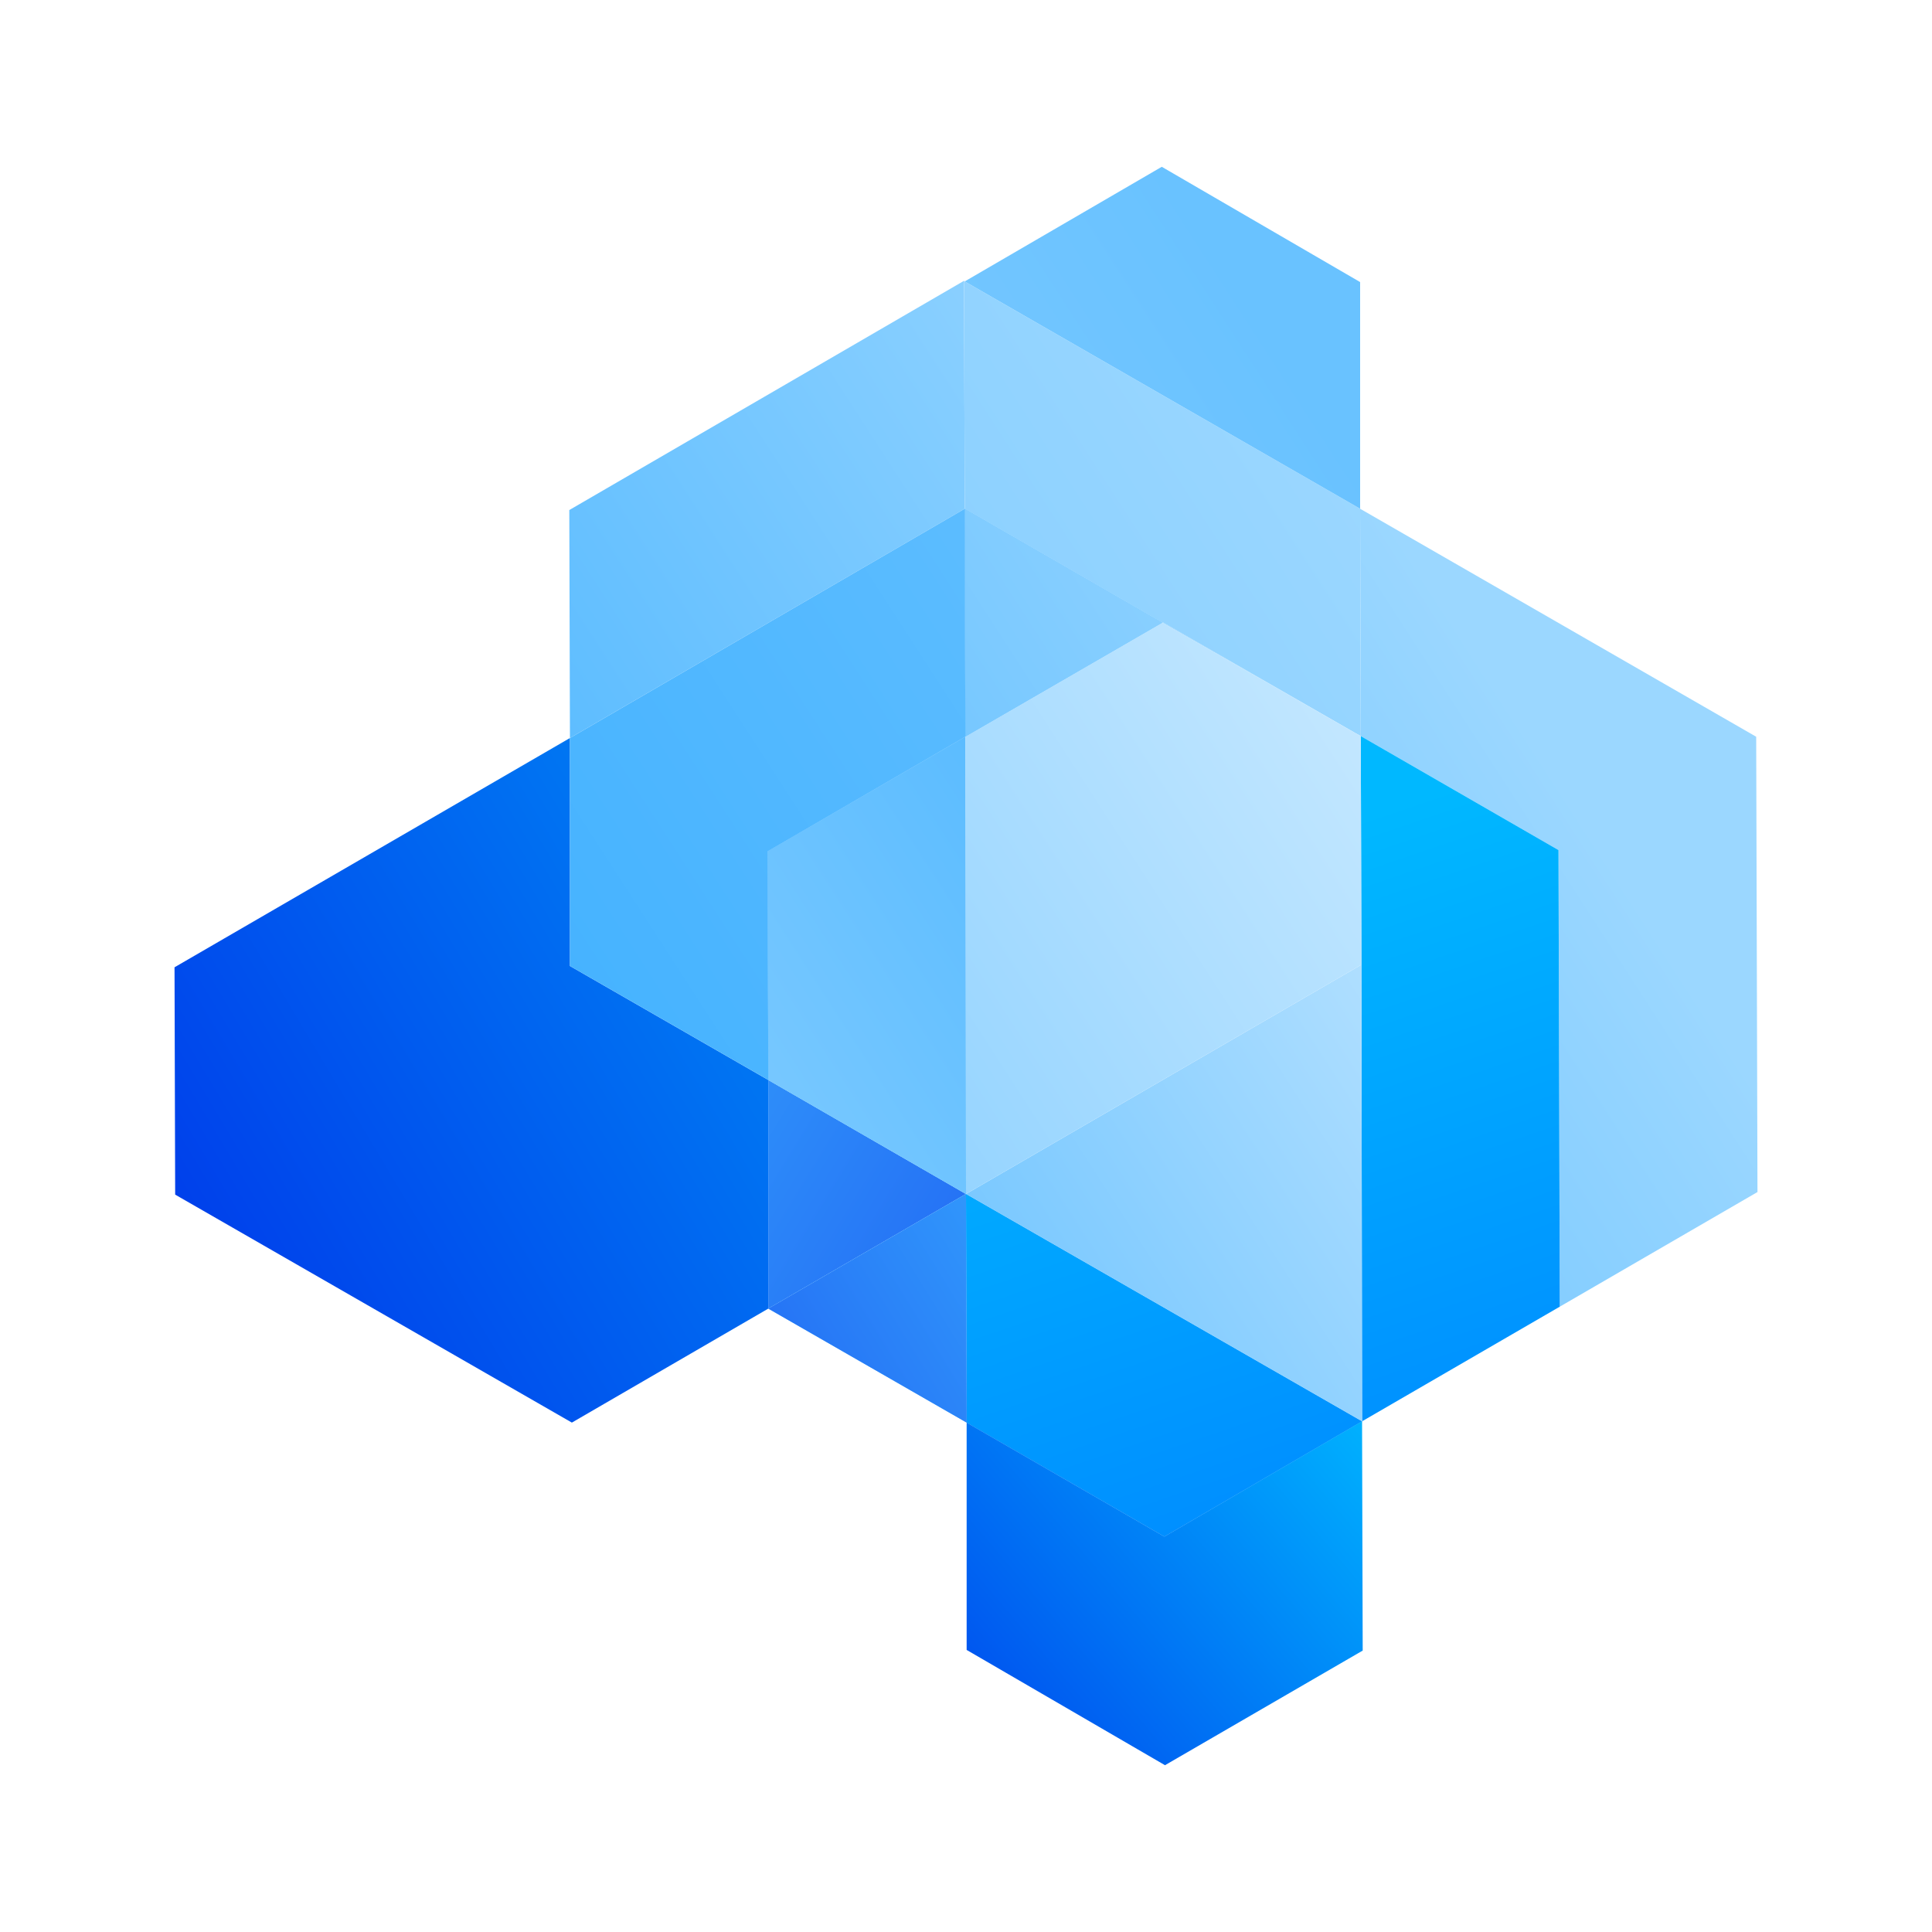 <?xml version="1.0" encoding="utf-8"?>
<!-- Generator: Adobe Illustrator 22.1.0, SVG Export Plug-In . SVG Version: 6.00 Build 0)  -->
<svg version="1.1" id="Layer_1" xmlns="http://www.w3.org/2000/svg" xmlns:xlink="http://www.w3.org/1999/xlink" x="0px" y="0px"
	 viewBox="0 0 300 300" style="enable-background:new 0 0 300 300;" xml:space="preserve">
<style type="text/css">
	.st0{fill:url(#SVGID_1_);}
	.st1{fill:url(#SVGID_2_);}
	.st2{fill:url(#SVGID_3_);}
	.st3{fill:url(#SVGID_4_);}
	.st4{fill:url(#SVGID_5_);}
	.st5{fill:url(#SVGID_6_);}
	.st6{fill:url(#SVGID_7_);}
	.st7{fill:url(#SVGID_8_);}
	.st8{fill:url(#SVGID_9_);}
	.st9{fill:url(#SVGID_10_);}
	.st10{fill:url(#SVGID_11_);}
	.st11{fill:url(#SVGID_12_);}
	.st12{fill:url(#SVGID_13_);}
	.st13{fill:url(#SVGID_14_);}
	.st14{fill:url(#SVGID_15_);}
	.st15{fill:url(#SVGID_16_);}
	.st16{fill:url(#SVGID_17_);}
	.st17{fill:url(#SVGID_18_);}
	.st18{fill:url(#SVGID_19_);}
	.st19{fill:url(#SVGID_20_);}
	.st20{fill:url(#SVGID_21_);}
	.st21{fill:url(#SVGID_22_);}
	.st22{fill:url(#SVGID_23_);}
	.st23{fill:url(#SVGID_24_);}
	.st24{fill:url(#SVGID_25_);}
	.st25{fill:url(#SVGID_26_);}
	.st26{fill:url(#SVGID_27_);}
	.st27{fill:url(#SVGID_28_);}
	.st28{fill:url(#SVGID_29_);}
	.st29{fill:url(#SVGID_30_);}
	.st30{fill:url(#SVGID_31_);}
	.st31{fill:url(#SVGID_32_);}
	.st32{fill:url(#SVGID_33_);}
	.st33{fill:url(#SVGID_34_);}
	.st34{fill:url(#SVGID_35_);}
	.st35{fill:url(#SVGID_36_);}
	.st36{fill:url(#SVGID_37_);}
	.st37{fill:url(#SVGID_38_);}
	.st38{fill:url(#SVGID_39_);}
	.st39{fill:url(#SVGID_40_);}
	.st40{fill:url(#SVGID_41_);}
	.st41{fill:url(#SVGID_42_);}
	.st42{fill:url(#SVGID_43_);}
	.st43{fill:url(#SVGID_44_);}
</style>
<linearGradient id="SVGID_1_" gradientUnits="userSpaceOnUse" x1="773.715" y1="-859.499" x2="773.715" y2="-877.077">
	<stop  offset="5.025126e-03" style="stop-color:#F15A24"/>
	<stop  offset="1" style="stop-color:#FBB03B"/>
</linearGradient>
<polygon class="st0" points="773.7,-868.3 773.7,-868.3 773.7,-868.3 "/>
<linearGradient id="SVGID_2_" gradientUnits="userSpaceOnUse" x1="768.211" y1="-861.903" x2="779.212" y2="-874.674">
	<stop  offset="5.025126e-03" style="stop-color:#F15A24"/>
	<stop  offset="1" style="stop-color:#FBB03B"/>
</linearGradient>
<polygon class="st1" points="773.7,-868.3 773.7,-868.3 773.7,-868.3 "/>
<g>
	
		<linearGradient id="SVGID_3_" gradientUnits="userSpaceOnUse" x1="276.615" y1="281.045" x2="76.001" y2="158.177" gradientTransform="matrix(1 -1.880132e-03 1.880185e-03 1 -1.742 -0.426)">
		<stop  offset="2.414416e-03" style="stop-color:#0000E2"/>
		<stop  offset="1" style="stop-color:#38ADFF"/>
	</linearGradient>
	<polygon class="st2" points="119.3,203.2 150,185.4 119.3,167.7 	"/>
	
		<linearGradient id="SVGID_4_" gradientUnits="userSpaceOnUse" x1="188.805" y1="35.91" x2="17.346" y2="146.283" gradientTransform="matrix(1 -1.880132e-03 1.880185e-03 1 -1.742 -0.426)">
		<stop  offset="2.944410e-03" style="stop-color:#9BD7FF"/>
		<stop  offset="1" style="stop-color:#38ADFF"/>
	</linearGradient>
	<polygon class="st3" points="149.7,43.7 149.8,43.7 149.7,43.6 88.4,79.2 88.5,114.6 149.8,79 	"/>
	
		<linearGradient id="SVGID_5_" gradientUnits="userSpaceOnUse" x1="279.908" y1="177.433" x2="108.448" y2="287.805" gradientTransform="matrix(1 -1.880132e-03 1.880185e-03 1 -1.742 -0.426)">
		<stop  offset="2.944410e-03" style="stop-color:#9BD7FF"/>
		<stop  offset="1" style="stop-color:#38ADFF"/>
	</linearGradient>
	<polygon class="st4" points="211.5,220.8 211.5,220.8 180.8,238.6 	"/>
	
		<linearGradient id="SVGID_6_" gradientUnits="userSpaceOnUse" x1="223.136" y1="89.24" x2="51.676" y2="199.613" gradientTransform="matrix(1 -1.880132e-03 1.880185e-03 1 -1.742 -0.426)">
		<stop  offset="2.944410e-03" style="stop-color:#9BD7FF"/>
		<stop  offset="1" style="stop-color:#38ADFF"/>
	</linearGradient>
	<polygon class="st5" points="180.5,96.6 180.5,96.7 210.4,113.8 	"/>
	
		<linearGradient id="SVGID_7_" gradientUnits="userSpaceOnUse" x1="249.006" y1="129.428" x2="77.547" y2="239.801" gradientTransform="matrix(1 -1.880132e-03 1.880185e-03 1 -1.742 -0.426)">
		<stop  offset="2.944410e-03" style="stop-color:#9BD7FF"/>
		<stop  offset="1" style="stop-color:#38ADFF"/>
	</linearGradient>
	<polygon class="st6" points="211.2,79 211.3,114.3 242,132 242.2,202.9 272.9,185.1 272.7,114.4 	"/>
	
		<linearGradient id="SVGID_8_" gradientUnits="userSpaceOnUse" x1="263.276" y1="151.596" x2="91.816" y2="261.969" gradientTransform="matrix(1 -1.880132e-03 1.880185e-03 1 -1.742 -0.426)">
		<stop  offset="2.944410e-03" style="stop-color:#9BD7FF"/>
		<stop  offset="1" style="stop-color:#38ADFF"/>
	</linearGradient>
	<polygon class="st7" points="211.5,220.7 150,185.4 150.1,220.9 180.8,238.6 211.5,220.8 211.5,220.7 	"/>
	
		<linearGradient id="SVGID_9_" gradientUnits="userSpaceOnUse" x1="227.572" y1="356.175" x2="156.768" y2="146.537" gradientTransform="matrix(1 -1.880132e-03 1.880185e-03 1 -1.742 -0.426)">
		<stop  offset="1.923681e-03" style="stop-color:#005AFF"/>
		<stop  offset="1" style="stop-color:#00B8FF"/>
	</linearGradient>
	<polygon class="st8" points="211.5,220.7 150,185.4 150.1,220.9 180.8,238.6 211.5,220.7 	"/>
	
		<linearGradient id="SVGID_10_" gradientUnits="userSpaceOnUse" x1="220.591" y1="85.287" x2="49.131" y2="195.66" gradientTransform="matrix(1 -1.880132e-03 1.880185e-03 1 -1.742 -0.426)">
		<stop  offset="2.944410e-03" style="stop-color:#9BD7FF"/>
		<stop  offset="1" style="stop-color:#38ADFF"/>
	</linearGradient>
	<polygon class="st9" points="88.5,150 119.3,167.7 119.3,167.7 	"/>
	
		<linearGradient id="SVGID_11_" gradientUnits="userSpaceOnUse" x1="220.591" y1="85.287" x2="49.131" y2="195.66" gradientTransform="matrix(1 -1.880132e-03 1.880185e-03 1 -1.742 -0.426)">
		<stop  offset="2.944410e-03" style="stop-color:#CDEBFF"/>
		<stop  offset="1" style="stop-color:#69C2FF"/>
	</linearGradient>
	<polygon class="st10" points="88.5,150 119.3,167.7 119.3,167.7 	"/>
	
		<linearGradient id="SVGID_12_" gradientUnits="userSpaceOnUse" x1="206.306" y1="63.095" x2="34.846" y2="173.468" gradientTransform="matrix(1 -1.880132e-03 1.880185e-03 1 -1.742 -0.426)">
		<stop  offset="2.944410e-03" style="stop-color:#9BD7FF"/>
		<stop  offset="1" style="stop-color:#38ADFF"/>
	</linearGradient>
	<polygon class="st11" points="180.5,96.7 149.8,79 180.5,96.7 	"/>
	
		<linearGradient id="SVGID_13_" gradientUnits="userSpaceOnUse" x1="206.306" y1="63.095" x2="34.846" y2="173.468" gradientTransform="matrix(1 -1.880132e-03 1.880185e-03 1 -1.742 -0.426)">
		<stop  offset="2.944410e-03" style="stop-color:#9BD7FF"/>
		<stop  offset="1" style="stop-color:#69C2FF"/>
	</linearGradient>
	<polygon class="st12" points="180.5,96.7 149.8,79 180.5,96.7 	"/>
	
		<linearGradient id="SVGID_14_" gradientUnits="userSpaceOnUse" x1="206.306" y1="63.095" x2="34.846" y2="173.468" gradientTransform="matrix(1 -1.880132e-03 1.880185e-03 1 -1.742 -0.426)">
		<stop  offset="2.944410e-03" style="stop-color:#CDEBFF"/>
		<stop  offset="1" style="stop-color:#69C2FF"/>
	</linearGradient>
	<polygon class="st13" points="180.5,96.7 149.8,79 180.5,96.7 	"/>
	
		<linearGradient id="SVGID_15_" gradientUnits="userSpaceOnUse" x1="237.661" y1="111.805" x2="66.201" y2="222.178" gradientTransform="matrix(1 -1.880132e-03 1.880185e-03 1 -1.742 -0.426)">
		<stop  offset="2.944410e-03" style="stop-color:#9BD7FF"/>
		<stop  offset="1" style="stop-color:#38ADFF"/>
	</linearGradient>
	<polygon class="st14" points="119.3,167.7 150,185.4 119.3,167.7 	"/>
	
		<linearGradient id="SVGID_16_" gradientUnits="userSpaceOnUse" x1="237.661" y1="111.805" x2="66.201" y2="222.178" gradientTransform="matrix(1 -1.880132e-03 1.880185e-03 1 -1.742 -0.426)">
		<stop  offset="2.944410e-03" style="stop-color:#CDEBFF"/>
		<stop  offset="1" style="stop-color:#69C2FF"/>
	</linearGradient>
	<polygon class="st15" points="119.3,167.7 150,185.4 119.3,167.7 	"/>
	
		<linearGradient id="SVGID_17_" gradientUnits="userSpaceOnUse" x1="284.517" y1="268.145" x2="83.902" y2="145.277" gradientTransform="matrix(1 -1.880132e-03 1.880185e-03 1 -1.742 -0.426)">
		<stop  offset="2.414416e-03" style="stop-color:#0000E2"/>
		<stop  offset="1" style="stop-color:#38ADFF"/>
	</linearGradient>
	<polygon class="st16" points="119.3,167.7 150,185.4 119.3,167.7 	"/>
	
		<linearGradient id="SVGID_18_" gradientUnits="userSpaceOnUse" x1="253.82" y1="136.907" x2="82.361" y2="247.28" gradientTransform="matrix(1 -1.880132e-03 1.880185e-03 1 -1.742 -0.426)">
		<stop  offset="2.944410e-03" style="stop-color:#9BD7FF"/>
		<stop  offset="1" style="stop-color:#38ADFF"/>
	</linearGradient>
	<polygon class="st17" points="119.3,203.2 150.1,220.9 150,185.4 	"/>
	
		<linearGradient id="SVGID_19_" gradientUnits="userSpaceOnUse" x1="21.985" y1="282.758" x2="180.255" y2="185.575" gradientTransform="matrix(1 -1.880132e-03 1.880185e-03 1 -1.742 -0.426)">
		<stop  offset="1.923681e-03" style="stop-color:#0000E2"/>
		<stop  offset="1" style="stop-color:#38ADFF"/>
	</linearGradient>
	<polygon class="st18" points="119.3,203.2 150.1,220.9 150,185.4 	"/>
	
		<linearGradient id="SVGID_20_" gradientUnits="userSpaceOnUse" x1="245.735" y1="124.347" x2="74.275" y2="234.72" gradientTransform="matrix(1 -1.880132e-03 1.880185e-03 1 -1.742 -0.426)">
		<stop  offset="2.944410e-03" style="stop-color:#9BD7FF"/>
		<stop  offset="1" style="stop-color:#38ADFF"/>
	</linearGradient>
	<polygon class="st19" points="119.3,203.2 119.3,203.2 150,185.4 	"/>
	
		<linearGradient id="SVGID_21_" gradientUnits="userSpaceOnUse" x1="-31.787" y1="294.717" x2="266.011" y2="117.704" gradientTransform="matrix(1 -1.880132e-03 1.880185e-03 1 -1.742 -0.426)">
		<stop  offset="1.923681e-03" style="stop-color:#0000E2"/>
		<stop  offset="1" style="stop-color:#00D0FF"/>
	</linearGradient>
	<polygon class="st20" points="119.3,203.2 119.3,203.2 150,185.4 	"/>
	
		<linearGradient id="SVGID_22_" gradientUnits="userSpaceOnUse" x1="14.064" y1="269.858" x2="172.334" y2="172.674" gradientTransform="matrix(1 -1.880132e-03 1.880185e-03 1 -1.742 -0.426)">
		<stop  offset="1.923681e-03" style="stop-color:#0000E2"/>
		<stop  offset="1" style="stop-color:#38ADFF"/>
	</linearGradient>
	<polygon class="st21" points="119.3,203.2 119.3,203.2 150,185.4 	"/>
	
		<linearGradient id="SVGID_23_" gradientUnits="userSpaceOnUse" x1="214.367" y1="75.618" x2="42.907" y2="185.991" gradientTransform="matrix(1 -1.880132e-03 1.880185e-03 1 -1.742 -0.426)">
		<stop  offset="2.944410e-03" style="stop-color:#9BD7FF"/>
		<stop  offset="1" style="stop-color:#38ADFF"/>
	</linearGradient>
	<polygon class="st22" points="180.5,96.7 149.9,114.4 149.9,114.4 	"/>
	
		<linearGradient id="SVGID_24_" gradientUnits="userSpaceOnUse" x1="214.367" y1="75.618" x2="42.907" y2="185.991" gradientTransform="matrix(1 -1.880132e-03 1.880185e-03 1 -1.742 -0.426)">
		<stop  offset="2.944410e-03" style="stop-color:#CDEBFF"/>
		<stop  offset="1" style="stop-color:#69C2FF"/>
	</linearGradient>
	<polygon class="st23" points="180.5,96.7 149.9,114.4 149.9,114.4 	"/>
	
		<linearGradient id="SVGID_25_" gradientUnits="userSpaceOnUse" x1="214.367" y1="75.618" x2="42.907" y2="185.991" gradientTransform="matrix(1 -1.880132e-03 1.880185e-03 1 -1.742 -0.426)">
		<stop  offset="2.944410e-03" style="stop-color:#69C2FF"/>
		<stop  offset="1" style="stop-color:#38ADFF"/>
	</linearGradient>
	<polygon class="st24" points="180.5,96.7 149.9,114.4 149.9,114.4 	"/>
	
		<linearGradient id="SVGID_26_" gradientUnits="userSpaceOnUse" x1="229.577" y1="99.247" x2="58.118" y2="209.619" gradientTransform="matrix(1 -1.880132e-03 1.880185e-03 1 -1.742 -0.426)">
		<stop  offset="2.944410e-03" style="stop-color:#9BD7FF"/>
		<stop  offset="1" style="stop-color:#38ADFF"/>
	</linearGradient>
	<polygon class="st25" points="119.2,132.2 119.3,167.7 150,185.4 149.9,114.4 	"/>
	
		<linearGradient id="SVGID_27_" gradientUnits="userSpaceOnUse" x1="229.577" y1="99.247" x2="58.118" y2="209.619" gradientTransform="matrix(1 -1.880132e-03 1.880185e-03 1 -1.742 -0.426)">
		<stop  offset="2.944410e-03" style="stop-color:#CDEBFF"/>
		<stop  offset="1" style="stop-color:#69C2FF"/>
	</linearGradient>
	<polygon class="st26" points="119.2,132.2 119.3,167.7 150,185.4 149.9,114.4 	"/>
	
		<linearGradient id="SVGID_28_" gradientUnits="userSpaceOnUse" x1="229.577" y1="99.247" x2="58.118" y2="209.619" gradientTransform="matrix(1 -1.880132e-03 1.880185e-03 1 -1.742 -0.426)">
		<stop  offset="2.944410e-03" style="stop-color:#38ADFF"/>
		<stop  offset="1" style="stop-color:#9BD7FF"/>
	</linearGradient>
	<polygon class="st27" points="119.2,132.2 119.3,167.7 150,185.4 149.9,114.4 	"/>
	
		<linearGradient id="SVGID_29_" gradientUnits="userSpaceOnUse" x1="213.429" y1="74.161" x2="41.97" y2="184.534" gradientTransform="matrix(1 -1.880132e-03 1.880185e-03 1 -1.742 -0.426)">
		<stop  offset="2.944410e-03" style="stop-color:#9BD7FF"/>
		<stop  offset="1" style="stop-color:#38ADFF"/>
	</linearGradient>
	<polygon class="st28" points="149.9,114.4 119.2,132.2 149.9,114.4 	"/>
	
		<linearGradient id="SVGID_30_" gradientUnits="userSpaceOnUse" x1="213.429" y1="74.161" x2="41.97" y2="184.534" gradientTransform="matrix(1 -1.880132e-03 1.880185e-03 1 -1.742 -0.426)">
		<stop  offset="2.944410e-03" style="stop-color:#CDEBFF"/>
		<stop  offset="1" style="stop-color:#69C2FF"/>
	</linearGradient>
	<polygon class="st29" points="149.9,114.4 119.2,132.2 149.9,114.4 	"/>
	
		<linearGradient id="SVGID_31_" gradientUnits="userSpaceOnUse" x1="213.429" y1="74.161" x2="41.97" y2="184.534" gradientTransform="matrix(1 -1.880132e-03 1.880185e-03 1 -1.742 -0.426)">
		<stop  offset="2.944410e-03" style="stop-color:#69C2FF"/>
		<stop  offset="1" style="stop-color:#38ADFF"/>
	</linearGradient>
	<polygon class="st30" points="149.9,114.4 119.2,132.2 149.9,114.4 	"/>
	
		<linearGradient id="SVGID_32_" gradientUnits="userSpaceOnUse" x1="213.429" y1="74.161" x2="41.97" y2="184.534" gradientTransform="matrix(1 -1.880132e-03 1.880185e-03 1 -1.742 -0.426)">
		<stop  offset="2.944410e-03" style="stop-color:#38ADFF"/>
		<stop  offset="1" style="stop-color:#9BD7FF"/>
	</linearGradient>
	<polygon class="st31" points="149.9,114.4 119.2,132.2 149.9,114.4 	"/>
	
		<linearGradient id="SVGID_33_" gradientUnits="userSpaceOnUse" x1="206.305" y1="63.095" x2="34.846" y2="173.468" gradientTransform="matrix(1 -1.880132e-03 1.880185e-03 1 -1.742 -0.426)">
		<stop  offset="2.944410e-03" style="stop-color:#9BD7FF"/>
		<stop  offset="1" style="stop-color:#38ADFF"/>
	</linearGradient>
	<polygon class="st32" points="149.8,79 149.8,79 149.9,114.4 180.5,96.7 	"/>
	
		<linearGradient id="SVGID_34_" gradientUnits="userSpaceOnUse" x1="206.305" y1="63.095" x2="34.846" y2="173.468" gradientTransform="matrix(1 -1.880132e-03 1.880185e-03 1 -1.742 -0.426)">
		<stop  offset="2.944410e-03" style="stop-color:#CDEBFF"/>
		<stop  offset="1" style="stop-color:#69C2FF"/>
	</linearGradient>
	<polygon class="st33" points="149.8,79 149.8,79 149.9,114.4 180.5,96.7 	"/>
	
		<linearGradient id="SVGID_35_" gradientUnits="userSpaceOnUse" x1="206.305" y1="63.095" x2="34.846" y2="173.468" gradientTransform="matrix(1 -1.880132e-03 1.880185e-03 1 -1.742 -0.426)">
		<stop  offset="2.944410e-03" style="stop-color:#69C2FF"/>
		<stop  offset="1" style="stop-color:#38ADFF"/>
	</linearGradient>
	<polygon class="st34" points="149.8,79 149.8,79 149.9,114.4 180.5,96.7 	"/>
	
		<linearGradient id="SVGID_36_" gradientUnits="userSpaceOnUse" x1="206.305" y1="63.095" x2="34.846" y2="173.468" gradientTransform="matrix(1 -1.880132e-03 1.880185e-03 1 -1.742 -0.426)">
		<stop  offset="2.944410e-03" style="stop-color:#9BD7FF"/>
		<stop  offset="1" style="stop-color:#38ADFF"/>
	</linearGradient>
	<polygon class="st35" points="149.8,79 149.8,79 149.9,114.4 180.5,96.7 	"/>
	
		<linearGradient id="SVGID_37_" gradientUnits="userSpaceOnUse" x1="213.416" y1="212.822" x2="103.685" y2="305.884" gradientTransform="matrix(1 -1.880132e-03 1.880185e-03 1 -1.742 -0.426)">
		<stop  offset="2.434045e-03" style="stop-color:#00B8FF"/>
		<stop  offset="1" style="stop-color:#0000E2"/>
	</linearGradient>
	<polygon class="st36" points="150.1,220.9 150.1,256.2 180.9,274.1 211.6,256.3 211.5,220.7 180.8,238.6 	"/>
	
		<linearGradient id="SVGID_38_" gradientUnits="userSpaceOnUse" x1="-55.593" y1="254.667" x2="242.204" y2="77.654" gradientTransform="matrix(1 -1.880132e-03 1.880185e-03 1 -1.742 -0.426)">
		<stop  offset="1.923681e-03" style="stop-color:#0000E2"/>
		<stop  offset="1" style="stop-color:#00D0FF"/>
	</linearGradient>
	<polygon class="st37" points="119.3,167.7 88.5,150 88.5,114.6 27.1,150.2 27.2,185.5 88.8,220.9 119.3,203.2 	"/>
	
		<linearGradient id="SVGID_39_" gradientUnits="userSpaceOnUse" x1="212.533" y1="72.769" x2="41.073" y2="183.142" gradientTransform="matrix(1 -1.880132e-03 1.880185e-03 1 -1.742 -0.426)">
		<stop  offset="2.944410e-03" style="stop-color:#69C2FF"/>
		<stop  offset="1" style="stop-color:#38ADFF"/>
	</linearGradient>
	<polygon class="st38" points="119.3,167.7 119.2,132.2 149.9,114.4 149.8,79 88.5,114.6 88.5,150 	"/>
	
		<linearGradient id="SVGID_40_" gradientUnits="userSpaceOnUse" x1="206.813" y1="63.884" x2="35.354" y2="174.257" gradientTransform="matrix(1 -1.880132e-03 1.880185e-03 1 -1.742 -0.426)">
		<stop  offset="2.944410e-03" style="stop-color:#9BD7FF"/>
		<stop  offset="1" style="stop-color:#69C2FF"/>
	</linearGradient>
	<polygon class="st39" points="149.8,79 149.8,79 180.5,96.7 180.5,96.6 210.4,113.8 211.3,114.3 211.2,79 149.8,43.7 149.7,43.7 	
		"/>
	
		<linearGradient id="SVGID_41_" gradientUnits="userSpaceOnUse" x1="198.775" y1="51.396" x2="27.315" y2="161.769" gradientTransform="matrix(1 -1.880132e-03 1.880185e-03 1 -1.742 -0.426)">
		<stop  offset="2.944410e-03" style="stop-color:#69C2FF"/>
		<stop  offset="1" style="stop-color:#9BD7FF"/>
	</linearGradient>
	<polygon class="st40" points="211.2,43.8 180.4,25.9 149.8,43.7 211.2,79 	"/>
	
		<linearGradient id="SVGID_42_" gradientUnits="userSpaceOnUse" x1="282.365" y1="337.669" x2="211.56" y2="128.031" gradientTransform="matrix(1 -1.880132e-03 1.880185e-03 1 -1.742 -0.426)">
		<stop  offset="1.923681e-03" style="stop-color:#005AFF"/>
		<stop  offset="1" style="stop-color:#00B8FF"/>
	</linearGradient>
	<polygon class="st41" points="211.3,114.3 211.4,149.8 211.5,220.7 242.2,202.9 242,132 	"/>
	
		<linearGradient id="SVGID_43_" gradientUnits="userSpaceOnUse" x1="263.264" y1="151.578" x2="91.805" y2="261.951" gradientTransform="matrix(1 -1.880132e-03 1.880185e-03 1 -1.742 -0.426)">
		<stop  offset="2.944410e-03" style="stop-color:#CDEBFF"/>
		<stop  offset="1" style="stop-color:#38ADFF"/>
	</linearGradient>
	<polygon class="st42" points="211.5,220.7 211.5,220.7 211.4,149.8 150,185.4 	"/>
	
		<linearGradient id="SVGID_44_" gradientUnits="userSpaceOnUse" x1="230.965" y1="101.403" x2="59.506" y2="211.776" gradientTransform="matrix(1 -1.880132e-03 1.880185e-03 1 -1.742 -0.426)">
		<stop  offset="2.944410e-03" style="stop-color:#CDEBFF"/>
		<stop  offset="1" style="stop-color:#69C2FF"/>
	</linearGradient>
	<polygon class="st43" points="180.5,96.7 180.5,96.7 149.9,114.4 150,185.4 211.4,149.8 211.3,114.3 210.4,113.8 	"/>
</g>
</svg>
